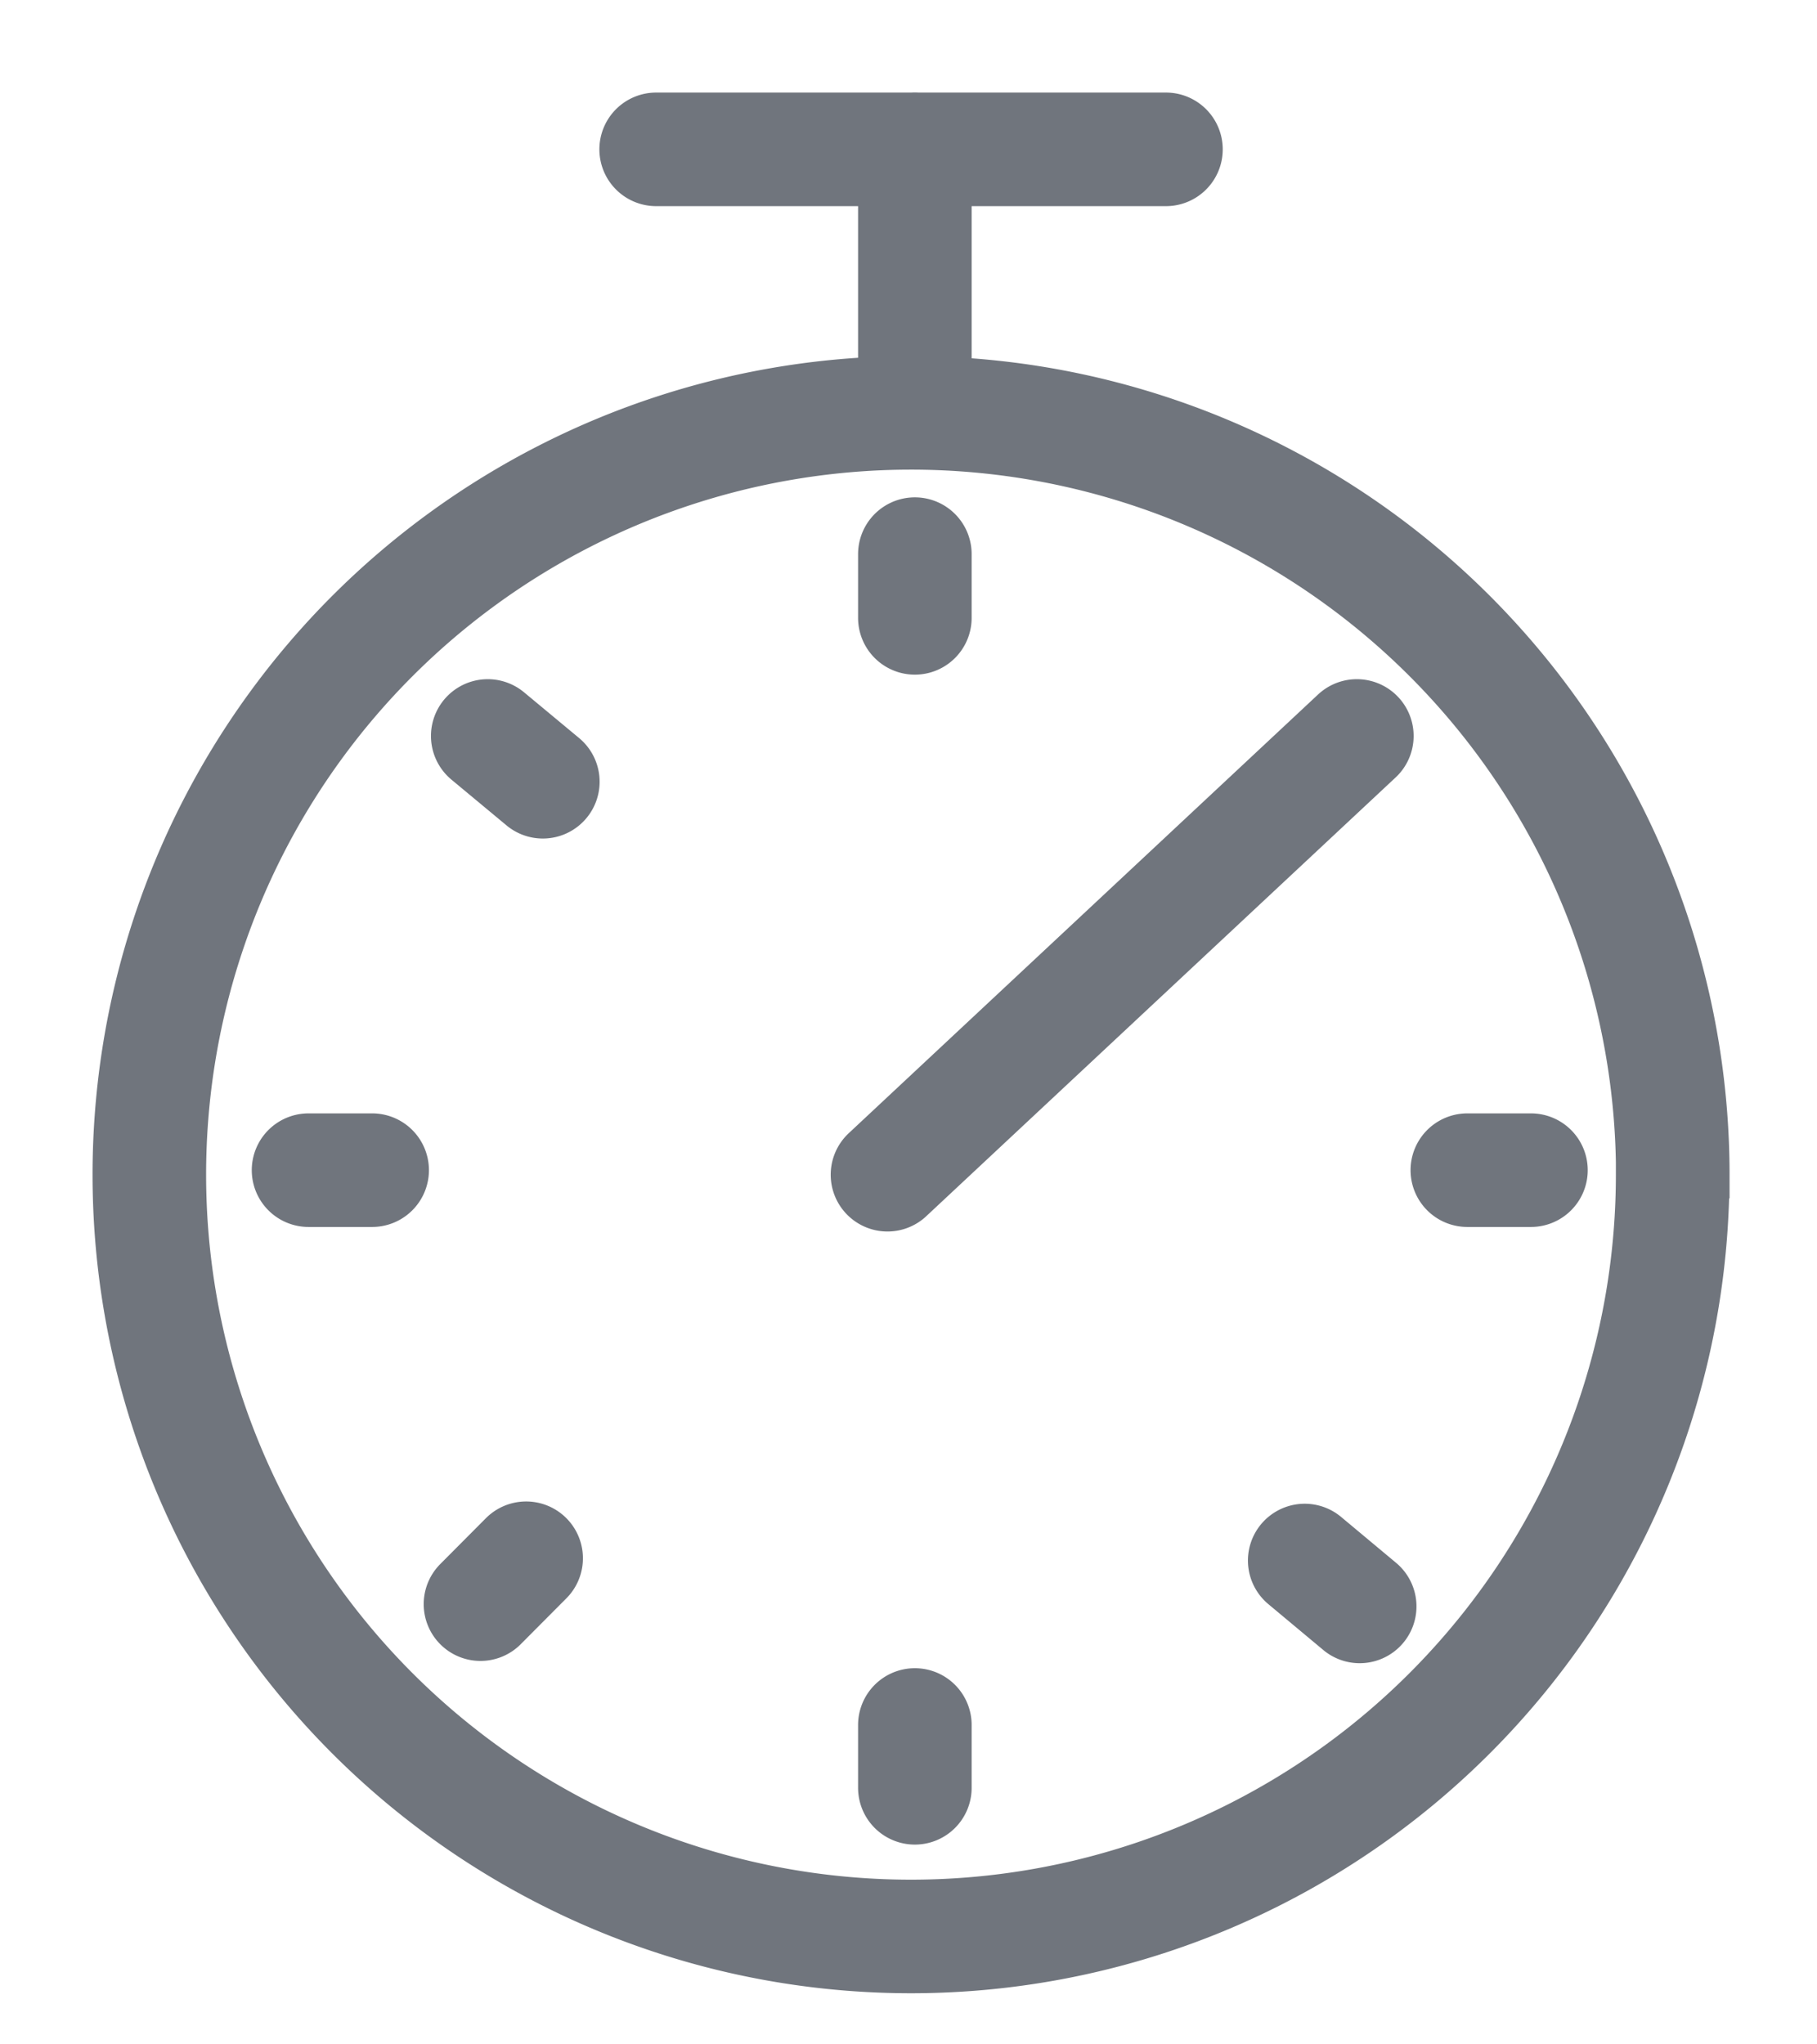 <svg xmlns="http://www.w3.org/2000/svg" width="16" height="18" viewBox="0 0 16 18">
    <g fill="none" fill-rule="evenodd" stroke="#70757D" stroke-linecap="round">
        <path d="M8.056 3.32V1.314M5.778 1.315h4.489M8.056 5.44v-.561M8.056 15.741v-.553M12.921 10.303h.56M2.717 10.303h.56M4.295 6.48l.485.403M11.489 13.74l.484.404M4.633 13.72l-.402.404M11.948 6.48l-4.133 3.863M14.73 10.342a6.707 6.707 0 1 0-13.415.001 6.707 6.707 0 0 0 13.414 0z"/>
    </g>
</svg>
